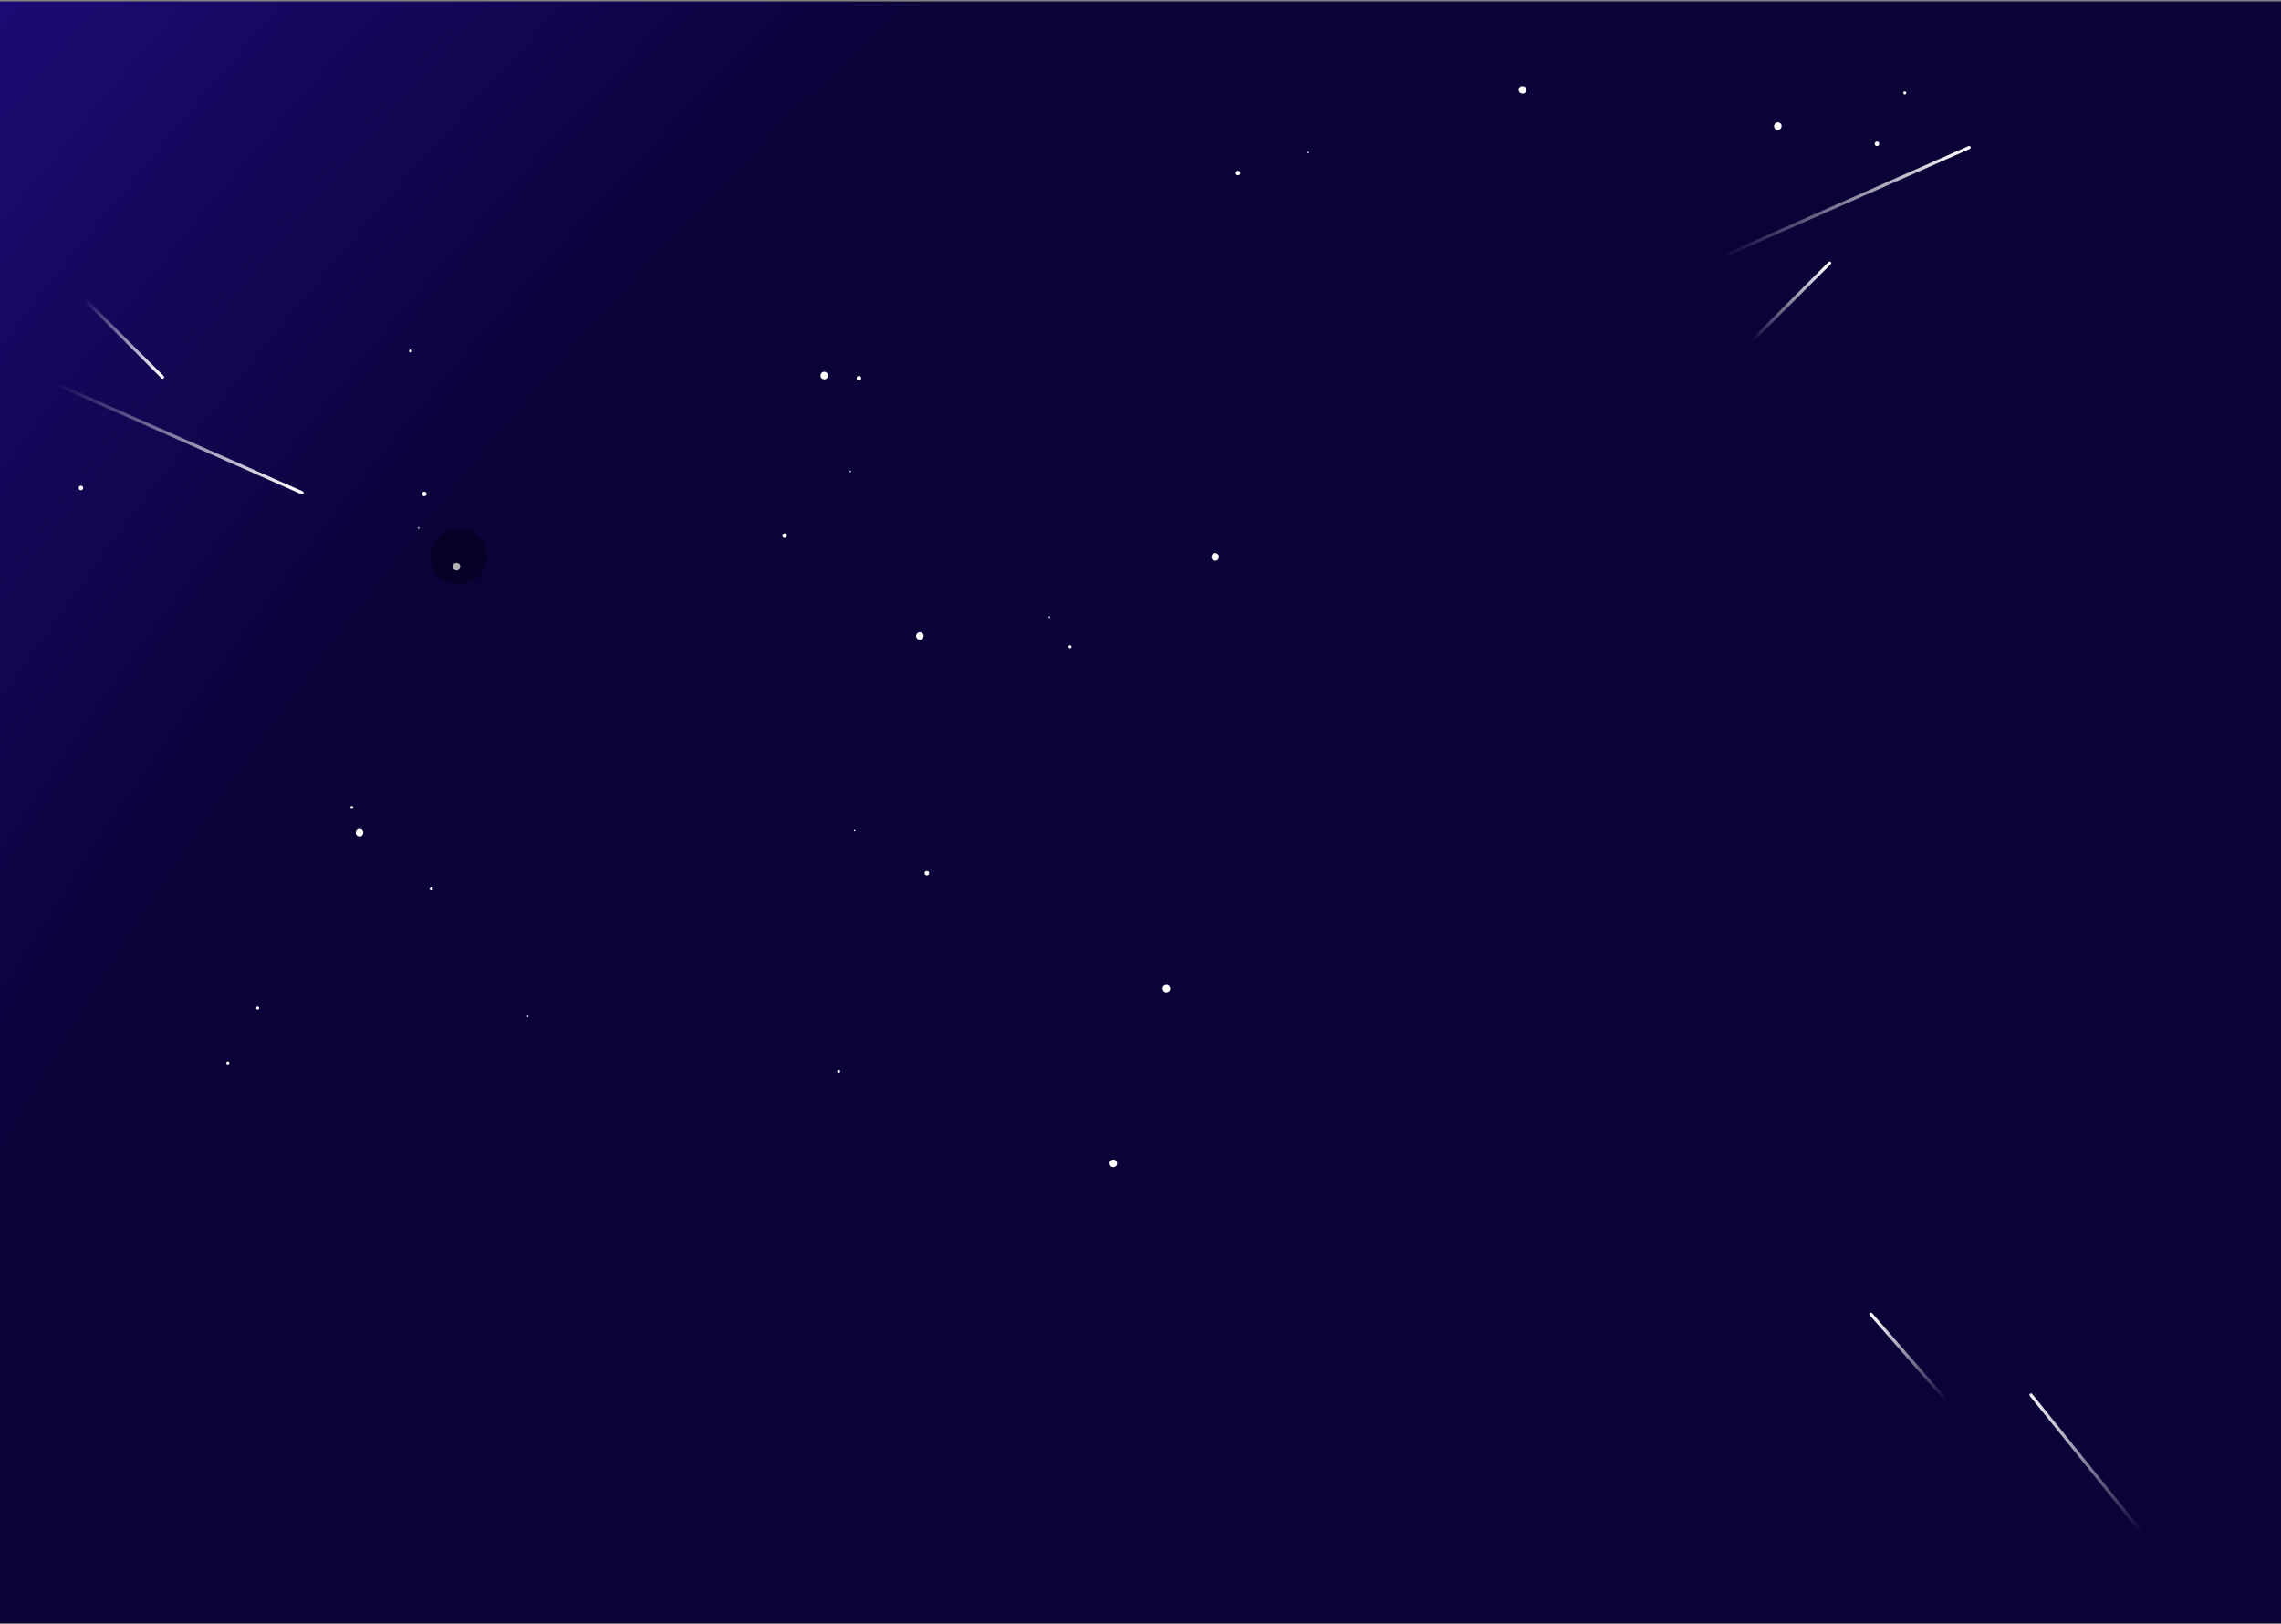 <svg width="1440" height="1025" viewBox="0 0 1440 1025" fill="none" xmlns="http://www.w3.org/2000/svg">
<rect x="0" y="0" width="1440" height="1025" fill="#808080" stroke="none"/>
<rect y="0.93" width="1440" height="1024" fill="url(#paint0_radial)"/>
<path d="M1181.14 829.662L1307.2 974.162" stroke="url(#paint1_radial)" stroke-width="2" stroke-linecap="round"/>
<path d="M102.635 238.123L30.627 166.123" stroke="url(#paint2_radial)" stroke-width="2" stroke-linecap="round"/>
<path d="M1282.17 880.662L1351.94 967.342" stroke="url(#paint3_radial)" stroke-width="2" stroke-linecap="round"/>
<path d="M190.684 311.123L17.684 234.623" stroke="url(#paint4_radial)" stroke-width="2" stroke-linecap="round"/>
<path d="M1155.06 166.123L1083.05 238.123" stroke="url(#paint5_radial)" stroke-width="2" stroke-linecap="round"/>
<path d="M1243.11 93.123L1070.11 169.623" stroke="url(#paint6_radial)" stroke-width="2" stroke-linecap="round"/>
<circle cx="662.48" cy="389.622" r="0.473" transform="rotate(101.821 662.48 389.622)" fill="white"/>
<circle cx="539.526" cy="524.385" r="0.473" transform="rotate(101.821 539.526 524.385)" fill="white"/>
<circle cx="333.208" cy="641.7" r="0.473" transform="rotate(101.821 333.208 641.7)" fill="white"/>
<circle cx="264.315" cy="333.364" r="0.473" transform="rotate(101.821 264.315 333.364)" fill="white"/>
<circle cx="536.722" cy="297.558" r="0.473" transform="rotate(101.821 536.722 297.558)" fill="white"/>
<circle cx="825.921" cy="96.217" r="0.473" transform="rotate(14.419 825.921 96.217)" fill="white"/>
<circle cx="675.491" cy="408.298" r="0.946" transform="rotate(101.821 675.491 408.298)" fill="white"/>
<circle cx="529.447" cy="676.486" r="0.946" transform="rotate(101.821 529.447 676.486)" fill="white"/>
<circle cx="259.186" cy="221.587" r="0.946" transform="rotate(101.821 259.186 221.587)" fill="white"/>
<circle cx="1202.48" cy="58.681" r="0.946" transform="rotate(14.419 1202.48 58.681)" fill="white"/>
<circle cx="272.31" cy="560.793" r="0.946" transform="rotate(101.821 272.31 560.793)" fill="white"/>
<circle cx="143.82" cy="671.193" r="0.946" transform="rotate(101.821 143.82 671.193)" fill="white"/>
<circle cx="162.689" cy="636.469" r="0.946" transform="rotate(101.821 162.689 636.469)" fill="white"/>
<circle cx="222.097" cy="509.677" r="0.946" transform="rotate(101.821 222.097 509.677)" fill="white"/>
<circle cx="585.129" cy="551.332" r="1.419" transform="rotate(101.821 585.129 551.332)" fill="white"/>
<circle cx="781.536" cy="109.233" r="1.419" transform="rotate(14.419 781.536 109.233)" fill="white"/>
<circle cx="495.342" cy="338.206" r="1.419" transform="rotate(101.821 495.342 338.206)" fill="white"/>
<circle cx="267.847" cy="311.865" r="1.419" transform="rotate(101.821 267.847 311.865)" fill="white"/>
<circle cx="542.257" cy="238.772" r="1.419" transform="rotate(101.821 542.257 238.772)" fill="white"/>
<circle cx="51.102" cy="308.078" r="1.419" transform="rotate(101.821 51.102 308.078)" fill="white"/>
<circle cx="1184.93" cy="90.812" r="1.419" transform="rotate(14.419 1184.93 90.812)" fill="white"/>
<circle cx="580.711" cy="401.514" r="2.366" transform="rotate(101.821 580.711 401.514)" fill="white"/>
<circle cx="961.146" cy="56.725" r="2.366" transform="rotate(14.419 961.146 56.725)" fill="white"/>
<circle cx="288.226" cy="357.704" r="2.366" transform="rotate(101.821 288.226 357.704)" fill="white"/>
<circle cx="702.854" cy="734.461" r="2.366" transform="rotate(71.239 702.854 734.461)" fill="white"/>
<circle cx="736.343" cy="624.142" r="2.366" transform="rotate(71.239 736.343 624.142)" fill="white"/>
<circle cx="226.966" cy="525.682" r="2.366" transform="rotate(101.821 226.966 525.682)" fill="white"/>
<circle cx="767.126" cy="351.579" r="2.366" transform="rotate(101.821 767.126 351.579)" fill="white"/>
<circle cx="520.372" cy="237.092" r="2.366" transform="rotate(101.821 520.372 237.092)" fill="white"/>
<circle cx="1122.35" cy="79.607" r="2.366" transform="rotate(14.419 1122.35 79.607)" fill="white"/>
<ellipse cx="289.673" cy="351.237" rx="17.875" ry="17.435" fill="black" fill-opacity="0.3"/>
<defs>
<radialGradient id="paint0_radial" cx="0" cy="0" r="1" gradientUnits="userSpaceOnUse" gradientTransform="translate(882.488 789.019) rotate(-138.507) scale(2200.28 4357.47)">
<stop offset="0.34" stop-color="#0B0238"/>
<stop offset="1" stop-color="#4122FF"/>
</radialGradient>
<radialGradient id="paint1_radial" cx="0" cy="0" r="1" gradientUnits="userSpaceOnUse" gradientTransform="translate(1181.93 831.13) rotate(124.571) scale(248.791 68.25)">
<stop stop-color="white"/>
<stop offset="1" stop-color="white" stop-opacity="0"/>
</radialGradient>
<radialGradient id="paint2_radial" cx="0" cy="0" r="1" gradientUnits="userSpaceOnUse" gradientTransform="translate(102.037 236.568) rotate(-48.259) scale(248.791 68.25)">
<stop stop-color="white"/>
<stop offset="1" stop-color="white" stop-opacity="0"/>
</radialGradient>
<radialGradient id="paint3_radial" cx="0" cy="0" r="1" gradientUnits="userSpaceOnUse" gradientTransform="translate(1280.11 880.728) rotate(50.527) scale(112.837 30.954)">
<stop stop-color="white"/>
<stop offset="1" stop-color="white" stop-opacity="0"/>
</radialGradient>
<radialGradient id="paint4_radial" cx="0" cy="0" r="1" gradientUnits="userSpaceOnUse" gradientTransform="translate(189.71 309.771) rotate(-144.019) scale(186.632 113.033)">
<stop stop-color="white"/>
<stop offset="0.942" stop-color="white" stop-opacity="0"/>
</radialGradient>
<radialGradient id="paint5_radial" cx="0" cy="0" r="1" gradientUnits="userSpaceOnUse" gradientTransform="translate(1154.46 167.678) rotate(48.259) scale(248.791 68.25)">
<stop stop-color="white"/>
<stop offset="1" stop-color="white" stop-opacity="0"/>
</radialGradient>
<radialGradient id="paint6_radial" cx="0" cy="0" r="1" gradientUnits="userSpaceOnUse" gradientTransform="translate(1242.13 94.474) rotate(144.019) scale(186.632 113.033)">
<stop stop-color="white"/>
<stop offset="0.942" stop-color="white" stop-opacity="0"/>
</radialGradient>
</defs>
</svg>
